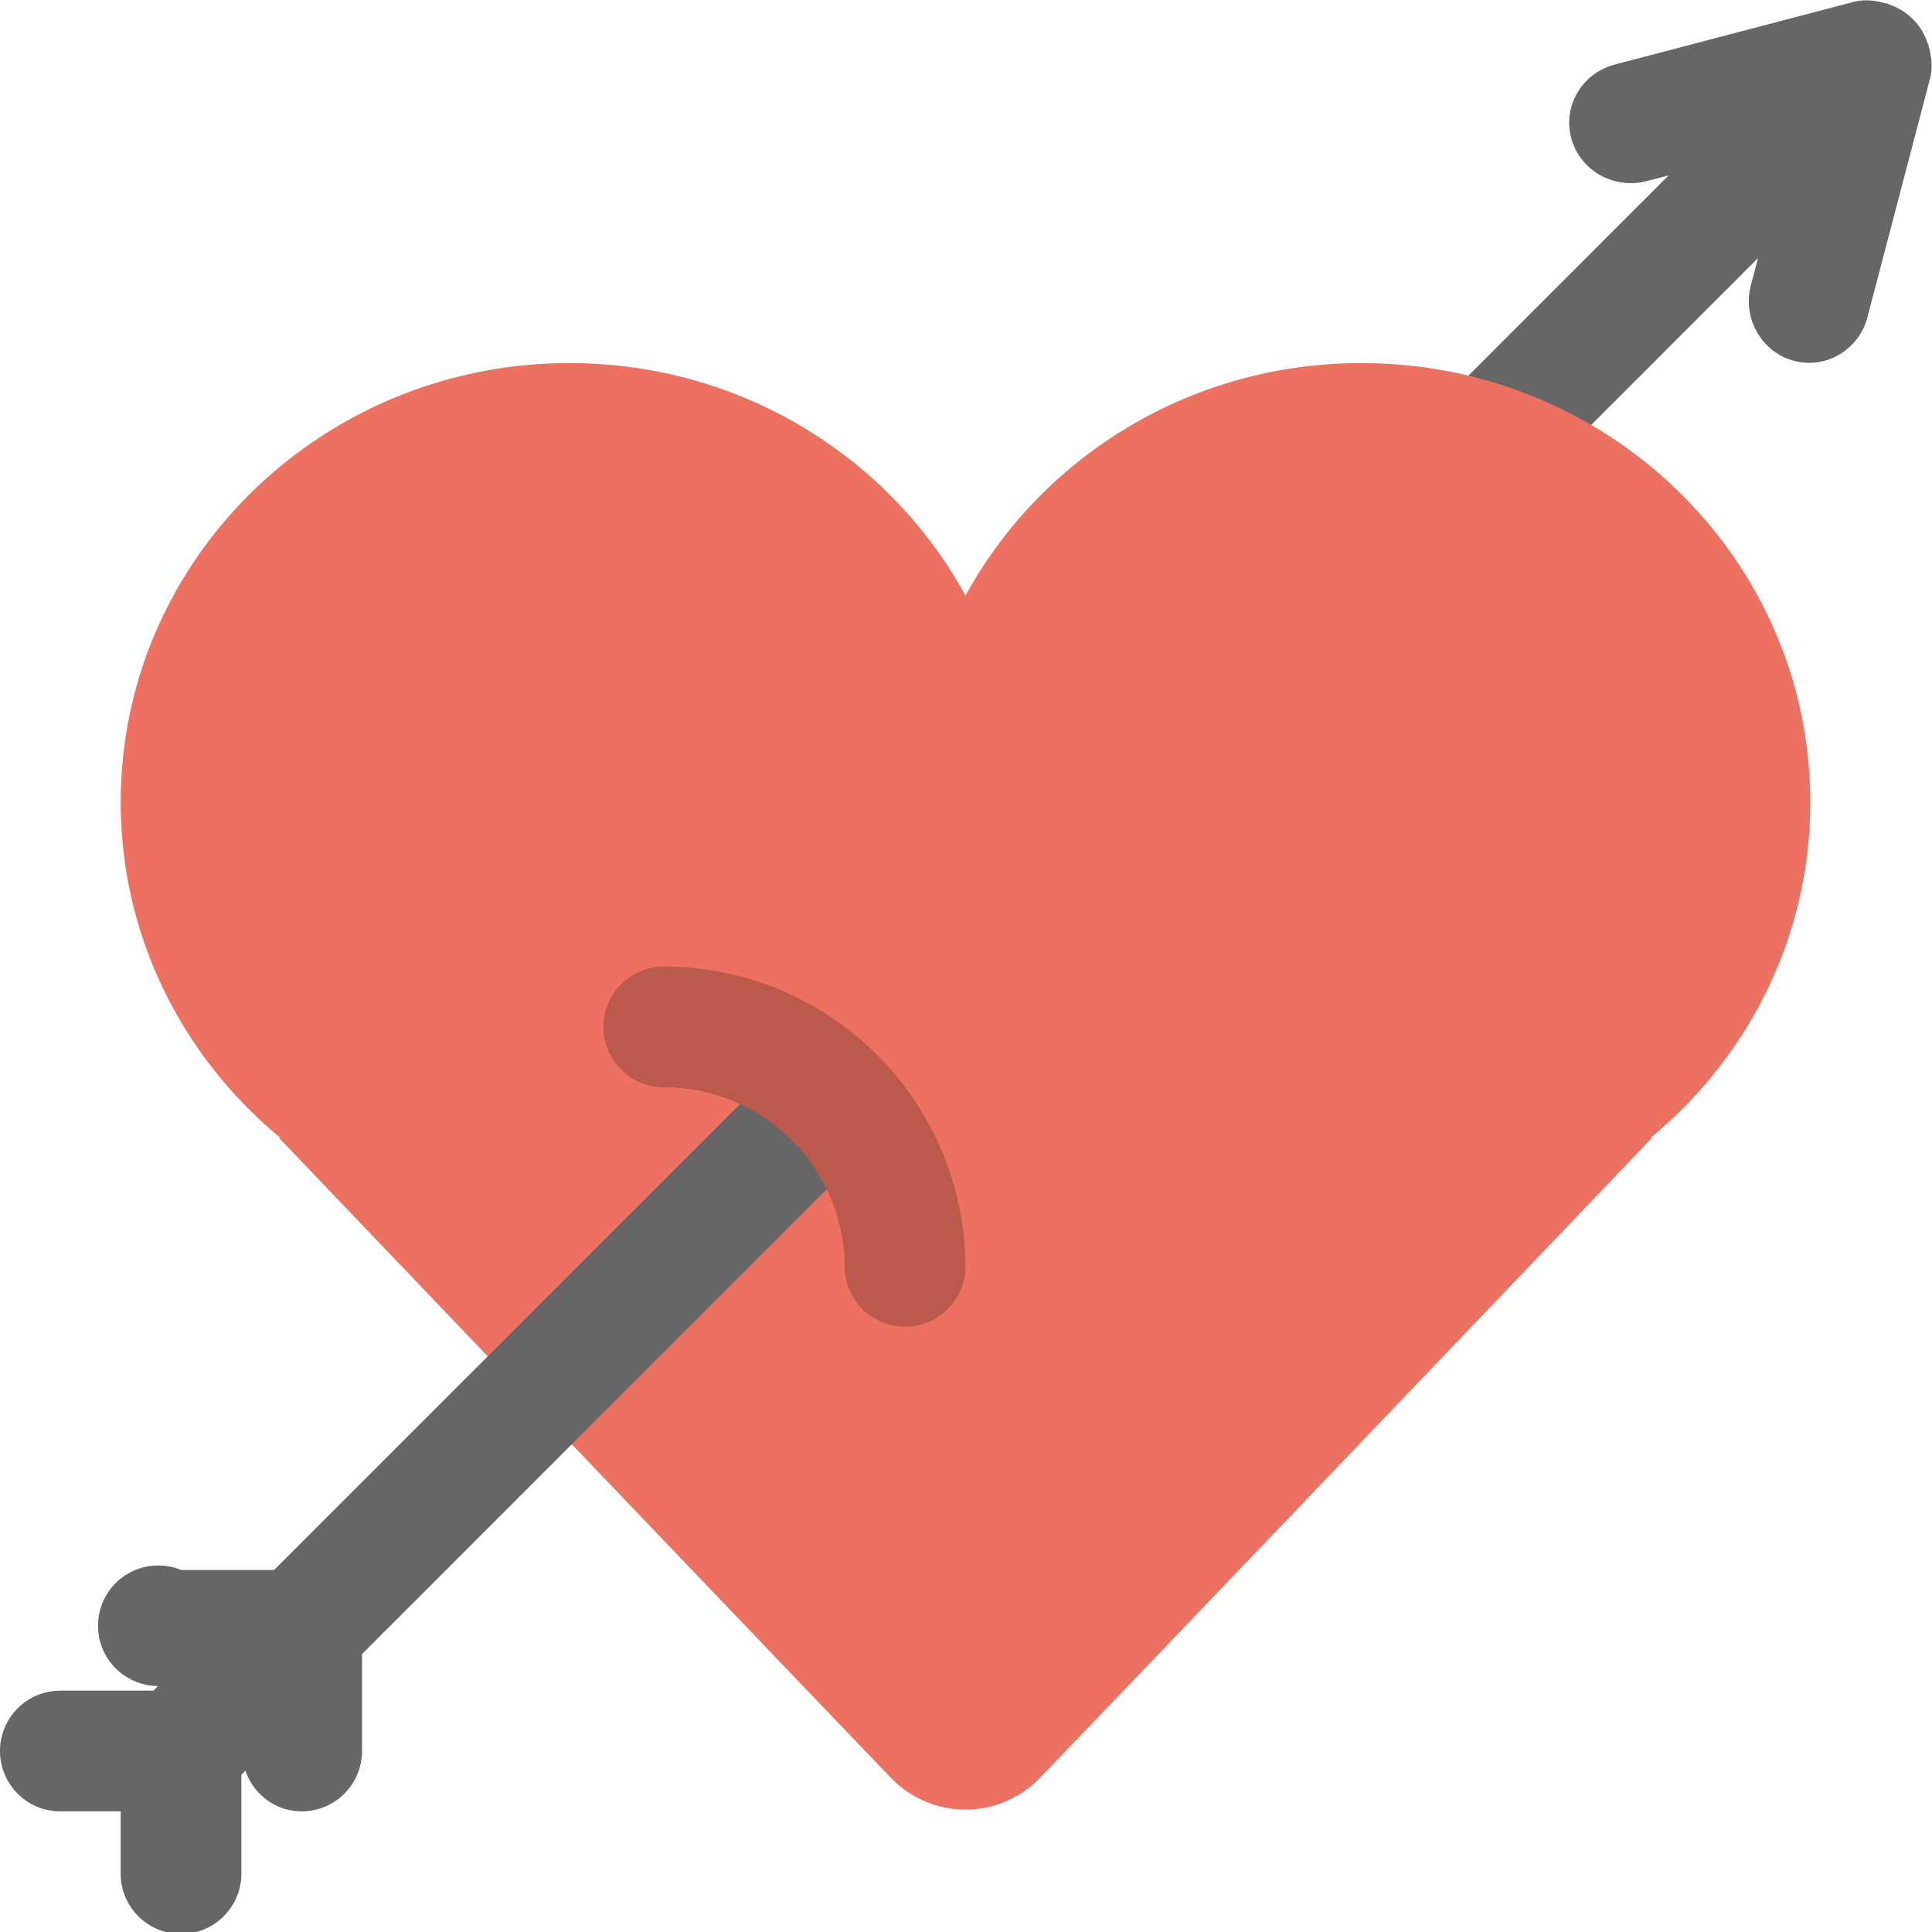 <svg xmlns="http://www.w3.org/2000/svg" width="64" height="64.001"><path d="M63.887 1.526c-.004-.014.001-.029-.003-.043-.007-.025-.027-.043-.035-.068a1.958 1.958 0 00-.484-.78 2 2 0 00-.774-.483c-.027-.008-.046-.029-.073-.037-.016-.004-.03 0-.046-.002-.348-.102-.714-.145-1.09-.045l-7.887 2.07c-1.09.283-1.735 1.379-1.443 2.447.291 1.066 1.41 1.697 2.499 1.414l.725-.189-16.732 16.734a2.015 2.015 0 002.85 2.85L58.237 8.55l-.236.9c-.286 1.086.347 2.207 1.413 2.498 1.066.293 2.162-.355 2.448-1.443l2.069-7.887c.099-.377.056-.744-.044-1.092z" fill-rule="evenodd" clip-rule="evenodd" fill="#666"/><path d="M59.967 26.575c0-8.033-6.656-14.547-14.867-14.547-5.682 0-10.615 3.121-13.117 7.705-2.503-4.584-7.437-7.705-13.119-7.705-8.21 0-14.865 6.514-14.865 14.547 0 4.457 2.053 8.439 5.279 11.109l-.032.014s18.897 19.779 20.263 21.189a3.42 3.42 0 004.948 0c1.365-1.41 20.263-21.189 20.263-21.189l-.031-.014c3.224-2.669 5.278-6.652 5.278-11.109z" fill-rule="evenodd" clip-rule="evenodd" fill="#ed7161"/><path d="M27.356 36.581a2.015 2.015 0 00-2.85 0L9.081 52.007H5.997a1.996 1.996 0 10-.761 3.844l-.153.154H1.999a1.999 1.999 0 100 3.998h1.999v1.998a2 2 0 103.998 0V58.79l.132-.133c.273.779.995 1.346 1.867 1.346a1.999 1.999 0 001.998-2v-3.209l15.363-15.363a2.015 2.015 0 000-2.85z" fill-rule="evenodd" clip-rule="evenodd" fill="#666"/><path d="M21.988 32.019a1.999 1.999 0 100 3.998 5.995 5.995 0 015.996 5.996 2 2 0 003.998 0c0-5.52-4.474-9.994-9.994-9.994z" fill-rule="evenodd" clip-rule="evenodd" fill="#ba594c"/></svg>
